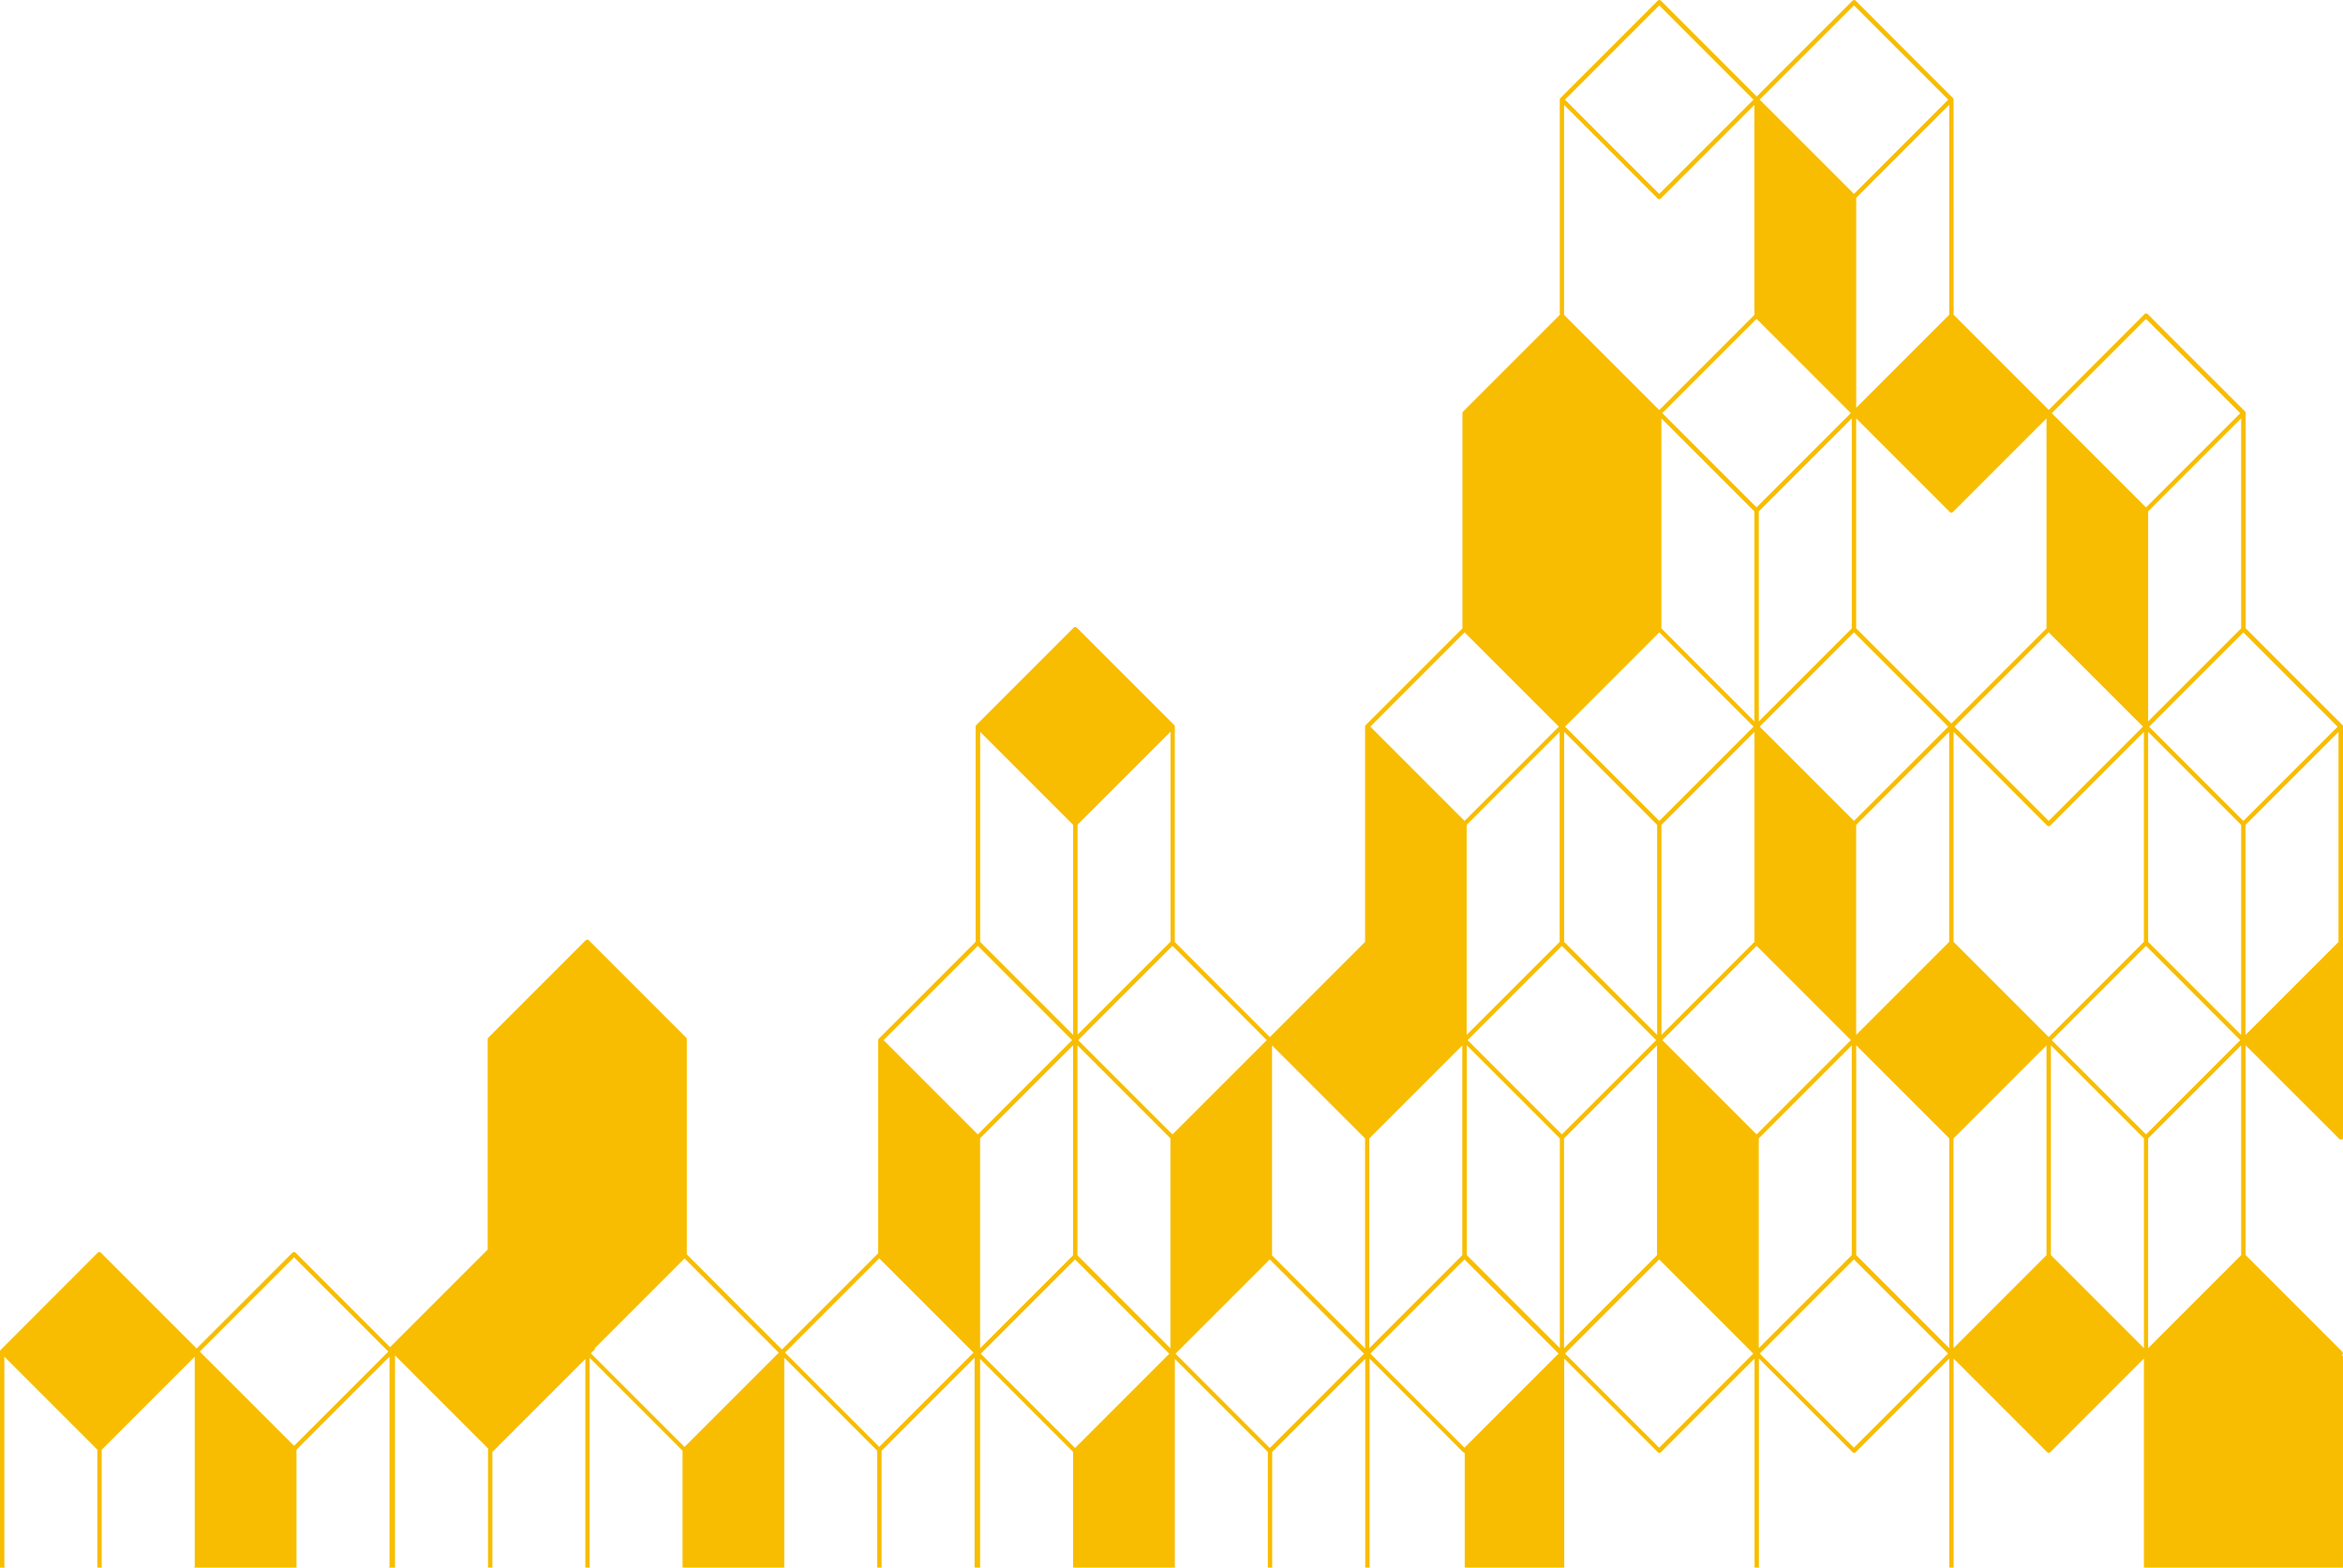 <?xml version="1.0" encoding="UTF-8"?>
<svg id="Capa_1" data-name="Capa 1" xmlns="http://www.w3.org/2000/svg" viewBox="0 0 392.73 262.74">
  <defs>
    <style>
      .cls-1 {
        fill: #f8bd00;
      }
    </style>
  </defs>
  <path class="cls-1" d="m0,226.52s0,0,0,0H0v36.22s.87,0,.87,0l-.14-.14v-35.2s15.59,15.59,15.59,15.59v19.75s.73,0,.73,0v-19.75s15.59-15.59,15.59-15.59v35.2s-.14.14-.14.14h1.03s15.44,0,15.44,0h.73s0-19.76,0-19.76l15.59-15.59v35.2s-.15.15-.15.15h1.07s0-35.56,0-35.56l15.65,15.65c-.04.06-.06.12-.06.19v19.72s.73,0,.73,0v-19.37s15.58-15.58,15.58-15.58v34.95s0,0,0,0h.72s0,0,0,0v-35.16s15.58,15.58,15.58,15.58v19.58s.36,0,.36,0h.36s15.59,0,15.59,0h.73s0,0,0,0v-35.17s15.59,15.59,15.59,15.59v19.58s.73,0,.73,0v-19.58s15.59-15.59,15.59-15.59v35.17s.19,0,.19,0h.73s0-34.98,0-34.98l15.59,15.59v19.39s.73,0,.73,0v-19.39h0s0,19.39,0,19.39h15.59s0,0,0,0h.73s0,0,0,0h0v-34.98s15.59,15.59,15.59,15.59v19.39s.73,0,.73,0v-19.39s15.59-15.59,15.59-15.59v34.98s0,0,0,0h.73s0,0,0,0v-35.03s15.69,15.69,15.69,15.69c.07.07.16.11.26.11h0v19.23s15.95,0,15.95,0h.73s0-35,0-35v-.03s15.69,15.69,15.69,15.69c.07.07.16.11.26.11s.19-.04.26-.11l15.69-15.69v35.03s0,0,0,0h.73s0,0,0,0v-35.03s15.69,15.69,15.69,15.69c.07.07.16.11.26.11s.19-.04.26-.11l15.69-15.69v35.03s0,0,0,0h.73s0,0,0,0v-35.03s15.69,15.69,15.69,15.69c.07.07.16.11.26.11s.19-.04.26-.11l15.69-15.69v35.03s.37,0,.37,0h.36s32.64,0,32.64,0v-35.43s-.19-.19-.19-.19c.03-.02.06-.01.08-.03.14-.14.14-.37,0-.52l-16.21-16.21v-35.16s15.7,15.69,15.7,15.69c.07.07.16.11.26.11s.19-.04.26-.11c0,0,0,0,0,0l.11.11v-.36s0-32.64,0-32.64v-.36s0,0,0,0v-35.87c0-.1-.04-.19-.11-.26,0,0,0,0,0,0h0s-16.21-16.21-16.21-16.21v-36.08c0-.1-.04-.19-.11-.26h0s0,0,0,0l-16.32-16.32c-.14-.14-.37-.14-.52,0l-16.06,16.06-15.95-15.95V16.68c0-.1-.04-.19-.11-.26,0,0,0,0,0,0h0S311.04.11,311.04.11c-.14-.14-.37-.14-.52,0l-16.06,16.06L278.4.11c-.14-.14-.37-.14-.52,0l-16.32,16.32h0s0,0,0,0c-.07.07-.11.16-.11.26v36.08s-16.21,16.21-16.21,16.21h0s0,0,0,0c-.07.07-.11.16-.11.26v36.08s-16.21,16.21-16.21,16.21h0s0,0,0,0c-.07.07-.11.16-.11.26v36.08s-15.96,15.96-15.96,15.96l-15.93-15.93v-36.12c0-.1-.04-.19-.11-.26,0,0,0,0,0,0h0s-16.32-16.32-16.32-16.32c-.14-.14-.37-.14-.52,0l-16.32,16.32h0s0,0,0,0c-.07.07-.11.16-.11.26v36.07s-16.23,16.23-16.23,16.23h0s0,0,0,0c-.07.07-.11.16-.11.26v35.76s-.06.01-.08.03l-16.06,16.06-15.94-15.94v-36.07c0-.1-.04-.19-.11-.26,0,0,0,0,0,0h0s-16.32-16.32-16.32-16.32c-.14-.14-.37-.14-.52,0l-16.32,16.32h0s0,0,0,0c-.07.07-.11.16-.11.26v35.26s-16.36,16.36-16.36,16.36l-15.84-15.84c-.14-.14-.37-.14-.52,0l-16.06,16.06-16.06-16.06c-.14-.14-.37-.14-.52,0L.11,226.26h0s0,0,0,0c-.07.07-.11.16-.11.26ZM326.73,17.56v35.2s-15.59,15.59-15.59,15.59v-35.2s15.59-15.59,15.59-15.59Zm-162.45,173.23l15.58-15.58v35.2s-15.58,15.58-15.58,15.58v-35.2Zm16.34-52.56l15.59-15.59v35.19s-15.59,15.59-15.59,15.59v-35.19Zm-.02,36.98l15.58,15.58v35.2s-15.58-15.58-15.58-15.58v-35.2Zm65.27,0l15.59,15.59v35.16s-15.59-15.59-15.59-15.59v-35.16Zm65.27,0l15.59,15.59v35.16s-15.59-15.59-15.59-15.59v-35.16Zm48.22,50.75l-15.59-15.59v-35.16s15.59,15.59,15.59,15.59v35.16Zm-97.18-103.29l15.59,15.59v35.2s-15.59-15.59-15.59-15.59v-35.2Zm48.95,15.59l15.59-15.59v35.2s-15.59,15.59-15.59,15.59v-35.2Zm0-68.13l15.69,15.69c.07.07.16.11.26.11s.19-.04.26-.11l15.69-15.69v35.19s-15.95,15.95-15.95,15.95l-15.95-15.95v-10.06s0-6.86,0-6.86v-18.28Zm48.07,51.66l-15.8,15.8-15.8-15.8,15.8-15.8,15.8,15.8Zm-65.12,36.08l-15.59,15.59v-35.2s15.59-15.59,15.59-15.59v35.2Zm-15.95-51.88l15.8,15.8-15.8,15.8-15.8-15.8,7.9-7.9,7.9-7.9Zm16.83,15.8l7.9-7.9,7.9-7.9,15.8,15.8-15.8,15.8-15.8-15.8Zm64.39,36.08l-15.95,15.95-15.95-15.95v-35.2s15.69,15.7,15.69,15.7c.07.07.16.11.26.11s.19-.04.26-.11l15.69-15.7v35.2Zm-16.32,52.51l-15.59,15.59v-35.16s15.59-15.59,15.59-15.59v35.16Zm-32.79-36.04l-15.8,15.8-15.8-15.8,15.8-15.8,7.9,7.9,7.9,7.9Zm-32.64,0l-15.8,15.8-15.8-15.8,15.8-15.8,15.8,15.8Zm.88-104.21l15.59,15.59v35.2s-15.59-15.59-15.59-15.59v-35.2Zm16.32,15.59l15.59-15.59v18.28s0,6.86,0,6.86v10.06s-4.67,4.67-4.67,4.67l-10.91,10.91v-35.2Zm80.71,88.62l-15.8,15.8-15.8-15.8,15.8-15.8,15.8,15.8Zm-65.12,36.04l-15.59,15.59v-35.16s15.59-15.59,15.59-15.59v35.16Zm-32.64,0l-15.59,15.59v-35.16s15.59-15.59,15.59-15.59v35.16Zm-32.64,0l-15.59,15.59v-35.16s15.59-15.59,15.59-15.59v35.16Zm.73-72.12l15.59-15.59v35.2s-15.59,15.59-15.59,15.59v-35.2Zm32.79-69.02l15.8-15.8,15.8,15.8-15.8,15.8-15.8-15.8Zm81.44,16.47l15.59-15.59v35.2s-15.59,15.59-15.59,15.59v-35.2Zm0,36.96l15.59,15.59v35.2s-15.59-15.59-15.59-15.59v-35.2Zm16.32,15.59l15.59-15.59v35.2s-15.59,15.59-15.59,15.59v-35.2Zm-.73,36.96v35.16s-15.59,15.59-15.59,15.59v-35.16s15.59-15.59,15.59-15.59Zm-211.76-16.68l15.8,15.8-15.8,15.8-15.8-15.8,15.8-15.8Zm.39-35.88l15.59,15.59v35.2s-15.59-15.59-15.59-15.59v-35.2Zm48.04,51.68l-15.8,15.8-15.8-15.8,15.8-15.8,15.8,15.8Zm.89.88l15.59,15.59v35.2s-15.59-15.59-15.59-15.59v-35.2Zm32.27-69.23l15.8,15.8-15.8,15.8-15.8-15.8,15.8-15.8Zm16.68-88.41l15.69,15.69c.07.07.16.11.26.11s.19-.04.26-.11l15.69-15.69v35.2s-8.01,8.01-8.01,8.01l-7.94,7.94-15.95-15.95V17.56Zm31.75-.88l-15.8,15.8-15.8-15.8,15.8-15.8,15.8,15.8Zm32.64,0l-15.8,15.8-15.8-15.8,15.8-15.8,15.8,15.8Zm48.95,52.55l-15.8,15.8-15.8-15.8,15.8-15.8,15.8,15.8Zm16.32,52.55l-15.8,15.8-15.8-15.8,15.8-15.8,15.8,15.8Zm-96.86,105.07l15.78-15.78,15.78,15.78-15.78,15.78-15.78-15.78Zm-32.64,0l15.78-15.78,15.78,15.78-15.78,15.78-15.78-15.78Zm-32.64,0l15.78-15.78,15.78,15.78-15.78,15.78-15.78-15.78Zm-32.65.03l15.8-15.8,15.8,15.8-15.8,15.8-15.8-15.8Zm-32.64,0l15.8-15.8,15.8,15.8-15.8,15.8-15.8-15.8Zm-32.82-.19l15.8-15.8,15.8,15.8-15.8,15.8-15.8-15.8Zm-32.53.12l.71-.71-.1-.1,15.09-15.09,15.79,15.79-15.8,15.8-15.69-15.69Zm-49.76,15.51l-15.8-15.8,15.8-15.8,15.8,15.8-15.8,15.8Z"/>
</svg>